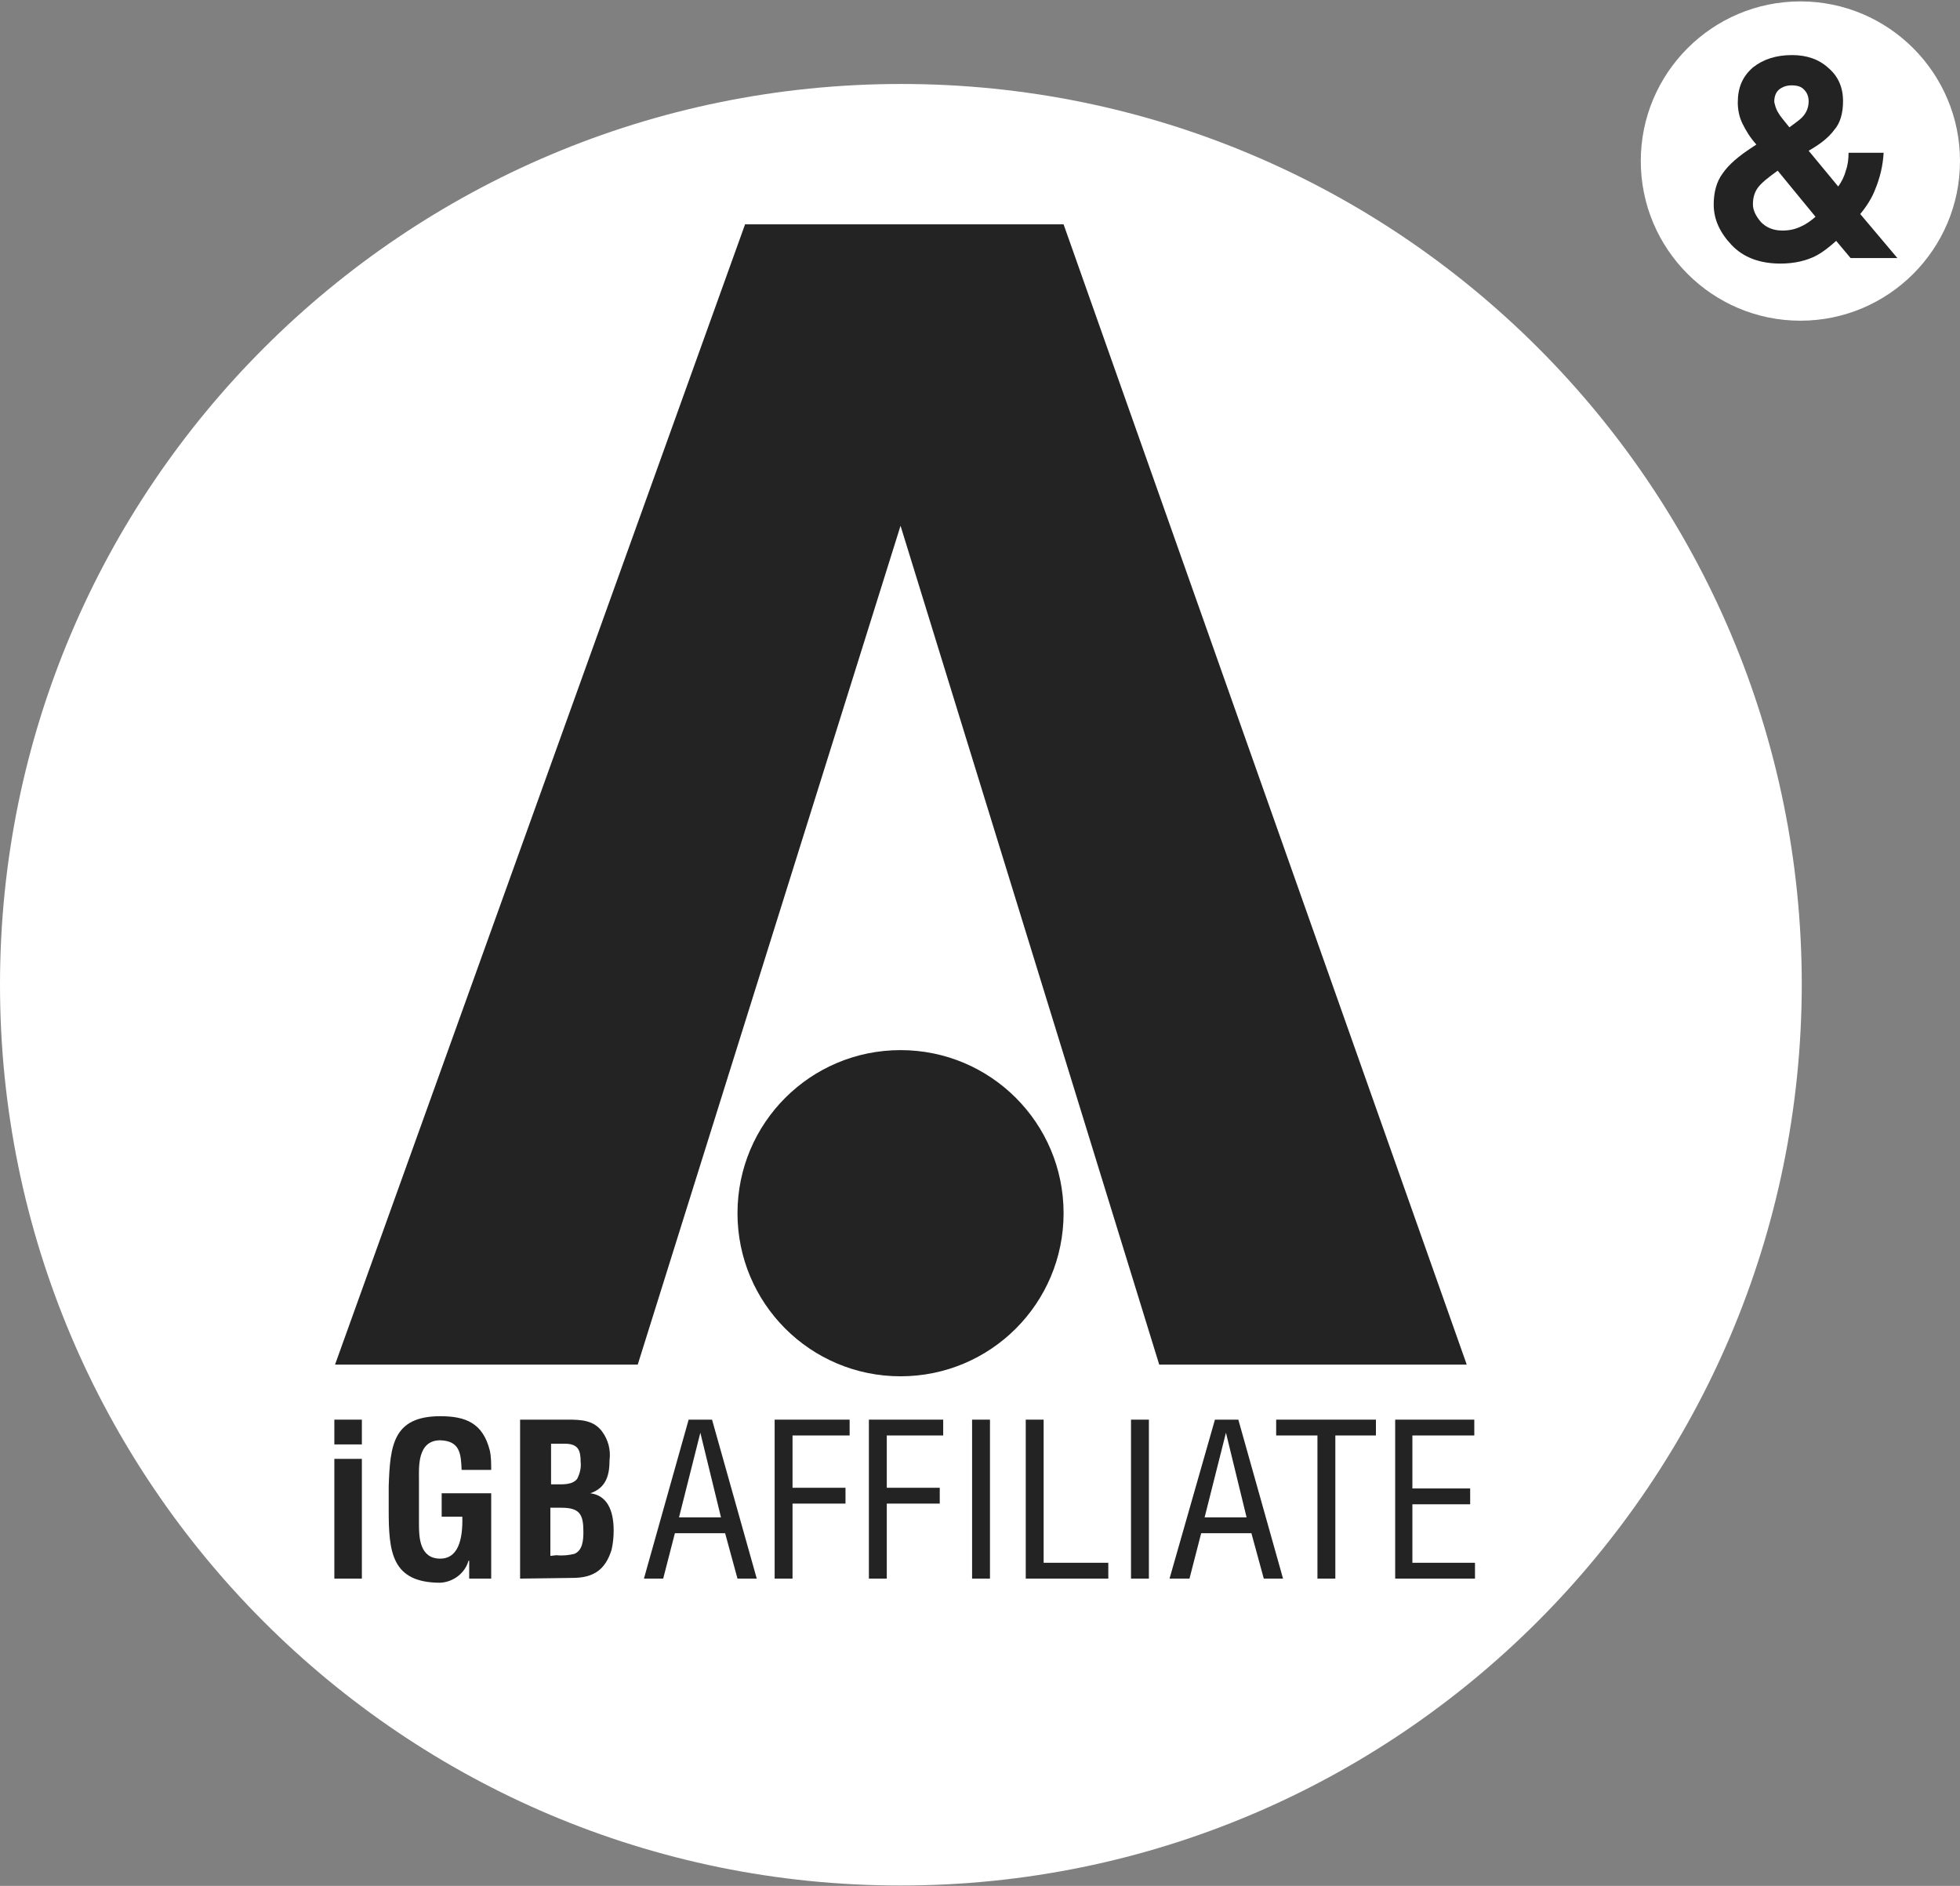 <svg width="841" height="809" viewBox="0 0 841 809" fill="none" xmlns="http://www.w3.org/2000/svg">
<rect x="0" y="0" width="841" height="809" fill="#808080" stroke="none"/>
<path d="M202.205 195.131C211.652 171.516 290.763 101.654 329.138 69.675C360.625 66.231 427.732 59.638 444.263 60.819C464.926 62.295 479.686 88.862 500.349 115.429C521.012 141.997 535.772 168.564 554.959 187.751C574.147 206.939 636.137 351.582 643.517 382.577C649.421 407.374 665.656 534.601 673.036 595.115H143.167C133.82 584.783 113.058 562.349 104.792 555.264C94.461 546.409 103.316 488.846 104.792 426.856C106.268 364.866 190.398 224.65 202.205 195.131Z" fill="#232323"/>
<path d="M773.106 422.428C773.106 209.005 600.124 36.023 386.701 36.023C173.277 36.023 0 209.005 0 422.428C0 635.852 172.982 808.834 386.405 808.834C599.829 808.834 772.811 635.852 773.106 422.428ZM629.348 585.374H497.397L386.405 225.536L273.642 585.374H143.758L319.692 96.242H456.366L629.348 585.374Z" fill="white"/>
<path d="M143.462 625.815H155.27V677.178H143.462V625.815ZM143.462 608.989H155.27V619.616H143.462V608.989Z" fill="#232323"/>
<path d="M166.783 637.623C167.374 620.207 168.554 607.513 188.923 607.513C199.845 607.513 207.224 610.465 210.176 622.273C210.767 624.93 210.767 627.882 210.767 630.538H198.073C197.778 623.749 197.483 618.14 188.923 617.845C178.886 617.845 179.772 629.653 179.772 634.966V653.858C179.772 659.467 180.067 668.618 188.923 668.618C196.302 668.618 198.664 660.943 198.369 650.611H189.513V640.575H210.767V677.179H201.321V669.504H201.025C199.549 674.817 194.531 678.655 188.923 678.95C167.964 678.95 166.783 665.666 166.783 647.659V637.623Z" fill="#232323"/>
<path d="M238.809 667.142C241.466 667.437 244.123 667.142 246.484 666.551C250.026 665.075 250.322 660.648 250.322 657.105C250.322 649.725 248.846 646.774 240.876 646.774H236.152V667.437L238.809 667.142ZM238.514 636.737C241.466 636.737 245.599 637.032 247.665 634.375C248.846 632.014 249.436 629.652 249.141 626.996C249.141 621.977 247.96 619.321 242.351 619.321H236.448V636.737H238.514ZM223.164 677.178V608.989H243.827C249.436 608.989 254.75 609.284 258.292 614.007C260.949 617.55 262.129 621.977 261.539 626.405C261.539 632.309 260.358 638.213 253.274 640.574C260.358 641.46 263.31 647.659 263.31 656.515C263.31 659.467 263.015 662.123 262.425 664.78C259.768 673.341 254.75 676.883 245.599 676.883L223.164 677.178Z" fill="#232323"/>
<path d="M300.505 614.598L291.354 650.906H309.36L300.505 614.598ZM295.486 608.989H305.523L324.71 677.178H316.445L311.131 657.696H289.582L284.564 677.178H276.299L295.486 608.989Z" fill="#232323"/>
<path d="M332.385 677.178V608.989H364.561V615.778H340.06V638.213H362.789V645.002H340.06V677.178H332.385Z" fill="#232323"/>
<path d="M372.826 677.178V608.989H404.707V615.778H380.501V638.213H403.231V645.002H380.501V677.178H372.826Z" fill="#232323"/>
<path d="M424.78 608.989H417.105V677.178H424.78V608.989Z" fill="#232323"/>
<path d="M440.129 677.178V608.989H447.804V670.389H475.552V677.178H440.129Z" fill="#232323"/>
<path d="M492.971 608.989H485.296V677.178H492.971V608.989Z" fill="#232323"/>
<path d="M526.031 614.598L516.88 650.906H534.887L526.031 614.598ZM521.308 608.989H531.344L550.532 677.178H542.266L536.953 657.696H515.404L510.386 677.178H501.825L521.308 608.989Z" fill="#232323"/>
<path d="M547.58 608.989H590.383V615.778H572.967V677.178H565.292V615.778H547.58V608.989Z" fill="#232323"/>
<path d="M598.648 677.178V608.989H632.595V615.778H606.028V638.508H630.824V645.298H606.028V670.389H632.891V677.178H598.648Z" fill="#232323"/>
<path d="M456.366 520.432C456.366 559.102 425.076 590.392 386.406 590.392C347.736 590.392 316.445 559.102 316.445 520.432C316.445 481.762 347.736 450.471 386.406 450.471C425.076 450.471 456.366 481.762 456.366 520.432Z" fill="#232323"/>
<path d="M840.999 69.084C840.999 31.3 810.299 0.6 772.515 0.6C734.73 0.6 704.03 31.3 704.03 69.084C704.03 106.869 734.73 137.569 772.515 137.569C810.299 137.569 840.999 106.869 840.999 69.084Z" fill="white"/>
<path d="M739.158 74.398C741.814 70.56 745.947 67.018 751.851 63.181L753.622 62C750.965 59.048 749.194 56.096 747.718 53.144C746.242 50.192 745.652 46.945 745.652 43.993C745.652 37.499 747.718 32.776 752.146 28.938C756.574 25.396 762.183 23.625 768.972 23.625C775.171 23.625 780.485 25.396 784.617 29.234C788.75 32.776 790.816 37.499 790.816 43.403C790.816 48.421 789.636 52.849 786.979 55.801C784.617 59.048 780.78 62 776.057 64.657L788.75 80.007C790.226 77.94 791.407 75.579 791.997 73.217C792.883 70.856 793.178 68.199 793.178 65.542H808.233C807.937 70.856 806.757 76.169 804.395 81.778C803.214 84.73 801.148 88.272 798.196 91.814L814.136 110.706H794.063L787.864 103.327C784.912 105.983 782.256 108.05 779.599 109.526C775.171 111.887 769.858 113.068 763.954 113.068C755.098 113.068 748.014 110.411 742.995 105.098C737.977 99.784 735.32 94.176 735.32 87.681C735.32 82.663 736.501 77.94 739.158 74.398ZM755.688 95.356C758.05 97.718 761.002 98.899 764.839 98.899C767.791 98.899 770.448 98.308 772.81 97.128C775.466 95.947 777.237 94.471 779.009 92.995L762.773 73.217C758.64 76.169 755.688 78.531 754.213 80.597C752.737 82.663 752.146 85.025 752.146 87.681C752.146 90.043 753.327 92.7 755.688 95.356ZM763.068 48.421C763.659 49.602 765.43 51.668 767.791 54.62C770.153 52.849 771.924 51.668 773.105 50.487C775.171 48.421 776.057 46.059 776.057 43.403C776.057 41.632 775.466 39.861 774.286 38.68C773.105 37.204 771.334 36.613 768.677 36.613C767.201 36.613 765.725 36.909 764.249 37.794C762.183 38.975 761.297 41.041 761.297 43.698C761.592 44.879 761.888 46.65 763.068 48.421Z" fill="#232323"/>
</svg>
